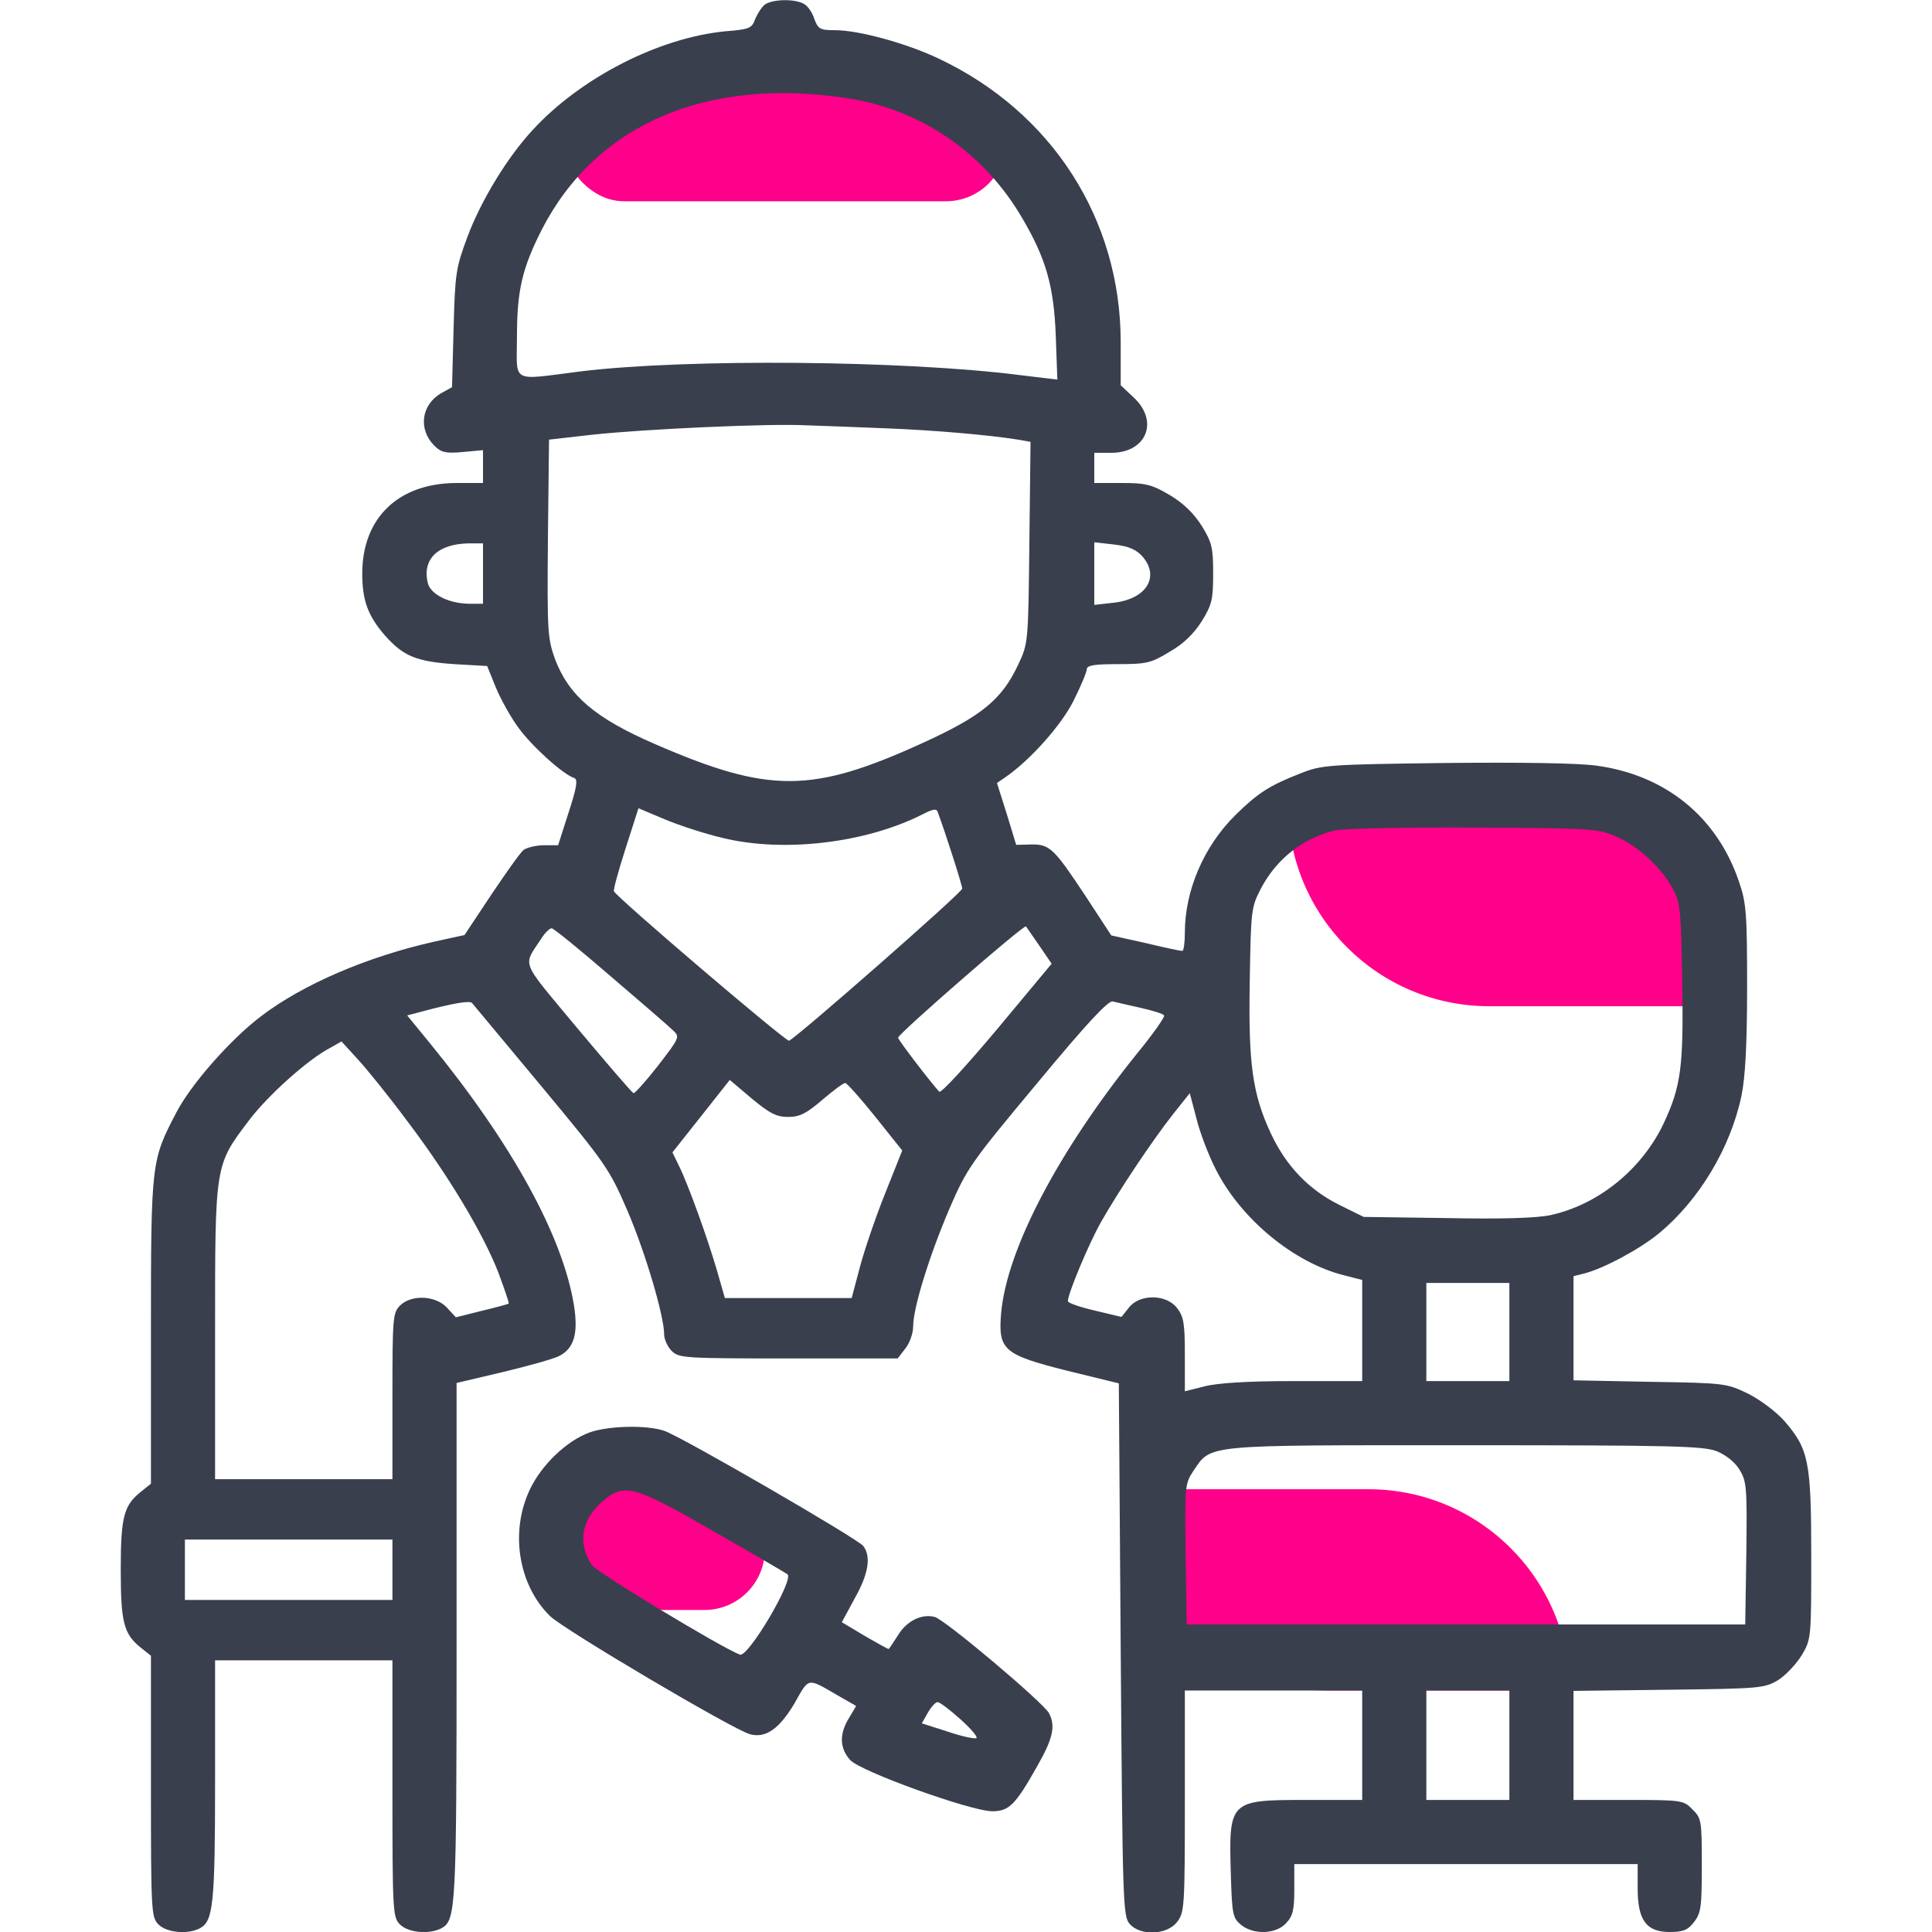<svg width="40" height="40" viewBox="0 0 40 40" fill="none" xmlns="http://www.w3.org/2000/svg">
<g clip-path="url(#clip0_15376_12917)">
<path d="M26.668 16.667H31.668C33.969 16.667 35.835 18.532 35.835 20.833H30.835C28.533 20.833 26.668 18.968 26.668 16.667Z" fill="#FF008A"/>
<path d="M23.332 30.833H28.332C30.633 30.833 32.499 32.699 32.499 35H27.499C25.198 35 23.332 33.135 23.332 30.833Z" fill="#FF008A"/>
<rect x="11.668" y="1.667" width="9.167" height="2.5" rx="1.25" fill="#FF008A"/>
<rect x="11.668" y="30.833" width="4.167" height="2.5" rx="1.25" fill="#FF008A"/>
<path d="M15.836 0.094C15.766 0.148 15.68 0.289 15.633 0.398C15.57 0.586 15.508 0.609 15.016 0.648C13.648 0.781 12.031 1.602 11.031 2.688C10.508 3.25 9.961 4.148 9.68 4.898C9.438 5.547 9.422 5.656 9.391 6.797L9.359 8.016L9.133 8.141C8.719 8.383 8.656 8.891 8.992 9.227C9.133 9.367 9.227 9.391 9.578 9.359L10 9.32V9.664V10H9.438C8.242 10.008 7.5 10.727 7.5 11.875C7.5 12.43 7.617 12.75 7.969 13.156C8.352 13.586 8.617 13.695 9.398 13.75L10.086 13.789L10.266 14.234C10.367 14.477 10.578 14.859 10.742 15.078C11.023 15.461 11.664 16.039 11.891 16.109C11.969 16.141 11.938 16.312 11.773 16.82L11.555 17.5H11.258C11.102 17.5 10.914 17.547 10.844 17.594C10.773 17.648 10.477 18.07 10.172 18.523L9.617 19.359L9.008 19.492C7.602 19.805 6.266 20.383 5.406 21.039C4.766 21.523 3.945 22.461 3.648 23.039C3.133 24.023 3.125 24.062 3.125 27.562V30.719L2.93 30.875C2.562 31.164 2.5 31.398 2.5 32.5C2.5 33.602 2.562 33.836 2.93 34.125L3.125 34.281V36.984C3.125 39.586 3.133 39.695 3.281 39.844C3.453 40.016 3.891 40.055 4.141 39.922C4.414 39.773 4.453 39.43 4.453 36.867V34.375H6.289H8.125V37.031C8.125 39.586 8.133 39.695 8.281 39.844C8.453 40.016 8.891 40.055 9.141 39.922C9.438 39.758 9.453 39.523 9.453 33.992V28.633L10.414 28.406C10.938 28.281 11.461 28.133 11.57 28.078C11.883 27.922 11.977 27.617 11.883 27.023C11.648 25.586 10.602 23.68 8.891 21.586L8.43 21.023L8.727 20.945C9.367 20.773 9.727 20.711 9.773 20.766C9.797 20.797 10.445 21.57 11.211 22.492C12.555 24.109 12.617 24.203 12.992 25.07C13.367 25.945 13.75 27.25 13.75 27.625C13.75 27.727 13.82 27.883 13.906 27.969C14.055 28.117 14.164 28.125 16.32 28.125H18.586L18.742 27.922C18.836 27.805 18.906 27.602 18.906 27.461C18.906 27.078 19.242 25.992 19.664 25.008C20.023 24.18 20.109 24.062 21.477 22.422C22.5 21.188 22.945 20.711 23.039 20.734C23.109 20.75 23.367 20.812 23.617 20.867C23.867 20.922 24.086 20.992 24.102 21.023C24.125 21.047 23.875 21.406 23.547 21.805C21.898 23.852 20.844 25.875 20.727 27.188C20.664 27.953 20.773 28.047 22.109 28.383L23.164 28.641L23.203 34.156C23.242 39.438 23.25 39.68 23.391 39.836C23.617 40.086 24.156 40.062 24.367 39.797C24.523 39.594 24.531 39.5 24.531 37.297V35H26.367H28.203V36.133V37.266H27.031C25.445 37.266 25.438 37.281 25.484 38.828C25.508 39.633 25.523 39.711 25.695 39.852C25.953 40.062 26.414 40.047 26.625 39.82C26.766 39.672 26.797 39.547 26.797 39.117V38.594H30.352H33.906V39.094C33.906 39.758 34.086 40 34.57 40C34.844 40 34.945 39.961 35.07 39.797C35.219 39.609 35.234 39.484 35.234 38.617C35.234 37.695 35.227 37.641 35.039 37.461C34.859 37.273 34.82 37.266 33.711 37.266H32.578V36.141V35.008L34.555 34.984C36.461 34.961 36.531 34.953 36.82 34.781C36.977 34.68 37.195 34.445 37.305 34.266C37.5 33.938 37.5 33.906 37.5 32.211C37.5 30.25 37.445 30 36.945 29.422C36.773 29.227 36.438 28.977 36.188 28.852C35.75 28.641 35.711 28.633 34.164 28.609L32.578 28.578V27.5V26.422L32.797 26.367C33.195 26.266 33.945 25.867 34.352 25.531C35.18 24.844 35.828 23.766 36.055 22.688C36.133 22.312 36.172 21.633 36.172 20.445C36.172 18.93 36.156 18.695 36.008 18.266C35.555 16.914 34.484 16.047 33.055 15.852C32.664 15.797 31.461 15.781 29.906 15.797C27.477 15.828 27.367 15.836 26.914 16.016C26.281 16.266 26.047 16.414 25.578 16.875C24.922 17.523 24.531 18.438 24.531 19.312C24.531 19.516 24.508 19.688 24.477 19.688C24.438 19.688 24.102 19.617 23.711 19.523L23.008 19.367L22.477 18.555C21.82 17.562 21.734 17.477 21.344 17.484L21.039 17.492L20.844 16.852L20.641 16.211L20.812 16.094C21.336 15.734 21.977 15.008 22.227 14.508C22.375 14.211 22.5 13.914 22.5 13.859C22.5 13.774 22.656 13.75 23.148 13.75C23.742 13.75 23.836 13.727 24.219 13.492C24.508 13.328 24.719 13.117 24.883 12.859C25.094 12.516 25.117 12.406 25.117 11.875C25.117 11.344 25.094 11.234 24.883 10.891C24.719 10.633 24.508 10.422 24.219 10.25C23.844 10.031 23.727 10 23.227 10H22.656V9.688V9.375H23.008C23.734 9.375 24 8.727 23.477 8.234L23.203 7.977V7.086C23.203 4.539 21.781 2.32 19.43 1.211C18.773 0.898 17.781 0.625 17.289 0.625C16.977 0.625 16.938 0.602 16.859 0.391C16.82 0.258 16.719 0.117 16.641 0.078C16.438 -0.031 15.992 -0.016 15.836 0.094ZM17.578 2.039C19.086 2.281 20.375 3.164 21.164 4.516C21.656 5.352 21.82 5.922 21.859 6.961L21.891 7.859L21.117 7.766C18.719 7.461 14.227 7.422 12.031 7.688C10.547 7.875 10.703 7.953 10.703 6.969C10.703 6.016 10.812 5.555 11.211 4.766C12.336 2.563 14.648 1.578 17.578 2.039ZM18.32 8.867C19.352 8.906 20.492 9.008 21.078 9.102L21.336 9.148L21.312 11.234C21.289 13.312 21.289 13.32 21.078 13.766C20.742 14.484 20.32 14.828 19.102 15.383C16.805 16.43 15.922 16.43 13.562 15.406C12.32 14.867 11.781 14.406 11.492 13.649C11.336 13.211 11.328 13.086 11.344 11.149L11.367 9.102L12.266 9C13.344 8.883 15.914 8.766 16.68 8.805C16.984 8.813 17.719 8.844 18.32 8.867ZM10 11.875V12.5H9.727C9.305 12.5 8.922 12.312 8.859 12.078C8.734 11.578 9.062 11.258 9.711 11.25H10V11.875ZM23.656 11.524C24.016 11.945 23.734 12.399 23.07 12.477L22.656 12.524V11.875V11.227L23.07 11.274C23.375 11.312 23.523 11.375 23.656 11.524ZM14.977 17.352C16.234 17.656 17.922 17.453 19.086 16.867C19.312 16.75 19.391 16.734 19.414 16.812C19.578 17.25 19.922 18.328 19.922 18.398C19.922 18.477 16.484 21.492 16.336 21.547C16.273 21.57 12.781 18.594 12.711 18.453C12.695 18.422 12.805 18.023 12.953 17.562L13.219 16.734L13.758 16.961C14.055 17.086 14.602 17.266 14.977 17.352ZM33.477 17.328C33.945 17.539 34.398 17.969 34.633 18.398C34.789 18.688 34.805 18.844 34.828 20.312C34.859 22.086 34.805 22.484 34.445 23.258C33.992 24.211 33.094 24.938 32.109 25.156C31.828 25.219 31.094 25.242 29.961 25.219L28.234 25.195L27.727 24.945C27.102 24.633 26.633 24.148 26.32 23.484C25.93 22.656 25.844 22.031 25.875 20.312C25.898 18.836 25.906 18.781 26.109 18.391C26.43 17.781 26.977 17.352 27.633 17.195C27.797 17.156 29.094 17.125 30.508 17.133C33.016 17.148 33.094 17.156 33.477 17.328ZM21.523 19.586L21.773 19.953L20.641 21.312C20.016 22.055 19.484 22.641 19.445 22.602C19.266 22.406 18.594 21.531 18.594 21.484C18.594 21.406 21.195 19.141 21.242 19.18C21.258 19.203 21.383 19.383 21.523 19.586ZM12.641 20.211C13.273 20.75 13.859 21.258 13.938 21.336C14.078 21.469 14.07 21.484 13.625 22.062C13.375 22.383 13.141 22.641 13.117 22.633C13.086 22.625 12.57 22.023 11.961 21.297C10.742 19.828 10.82 20.031 11.219 19.414C11.289 19.305 11.383 19.219 11.422 19.219C11.461 19.219 12.008 19.664 12.641 20.211ZM8.438 23.219C9.289 24.344 10 25.531 10.32 26.352C10.445 26.695 10.547 26.977 10.531 26.992C10.516 27 10.266 27.07 9.969 27.141L9.438 27.273L9.25 27.07C9.016 26.82 8.516 26.797 8.281 27.031C8.133 27.18 8.125 27.289 8.125 28.906V30.625H6.289H4.453V27.578C4.453 24.094 4.445 24.133 5.156 23.195C5.539 22.688 6.367 21.938 6.836 21.695L7.07 21.562L7.406 21.93C7.594 22.133 8.062 22.711 8.438 23.219ZM16.32 23.125C16.555 23.125 16.695 23.055 17.023 22.773C17.25 22.578 17.461 22.422 17.5 22.422C17.531 22.422 17.812 22.734 18.125 23.125L18.68 23.82L18.328 24.703C18.133 25.188 17.898 25.875 17.805 26.227L17.633 26.875H16.32H15.008L14.844 26.305C14.641 25.609 14.242 24.508 14.055 24.133L13.922 23.859L14.516 23.109L15.109 22.359L15.562 22.742C15.938 23.055 16.078 23.125 16.32 23.125ZM25.172 24.211C25.688 25.234 26.789 26.148 27.836 26.406L28.203 26.5V27.547V28.594H26.773C25.828 28.594 25.211 28.633 24.938 28.703L24.531 28.805V28.047C24.531 27.398 24.508 27.258 24.367 27.078C24.141 26.789 23.594 26.789 23.375 27.07L23.219 27.266L22.664 27.133C22.359 27.062 22.109 26.977 22.109 26.938C22.109 26.789 22.531 25.773 22.789 25.312C23.141 24.688 23.852 23.617 24.297 23.055L24.633 22.633L24.773 23.164C24.844 23.453 25.023 23.922 25.172 24.211ZM31.25 27.578V28.594H30.391H29.531V27.578V26.562H30.391H31.25V27.578ZM35.547 30.047C35.734 30.125 35.922 30.273 36.016 30.43C36.164 30.672 36.172 30.797 36.156 32.164L36.133 33.633H30.352H24.57L24.547 32.18C24.531 30.781 24.531 30.719 24.703 30.461C25.086 29.898 24.867 29.922 30.328 29.922C34.641 29.922 35.266 29.938 35.547 30.047ZM8.125 32.5V33.125H5.977H3.828V32.5V31.875H5.977H8.125V32.5ZM31.25 36.133V37.266H30.391H29.531V36.133V35H30.391H31.25V36.133Z" fill="#393F4D"/>
<path d="M12.21 29.656C11.733 29.828 11.21 30.328 10.968 30.844C10.554 31.719 10.733 32.82 11.39 33.461C11.679 33.742 15.194 35.82 15.53 35.906C15.851 35.992 16.132 35.797 16.445 35.273C16.765 34.711 16.695 34.727 17.398 35.133L17.726 35.32L17.577 35.57C17.374 35.898 17.382 36.195 17.601 36.438C17.804 36.672 20.101 37.5 20.546 37.5C20.89 37.5 21.023 37.367 21.468 36.578C21.804 35.992 21.858 35.734 21.718 35.469C21.601 35.25 19.554 33.523 19.351 33.477C19.077 33.406 18.765 33.562 18.585 33.867C18.491 34.016 18.405 34.141 18.398 34.141C18.382 34.141 18.155 34.016 17.898 33.867L17.429 33.586L17.695 33.094C17.983 32.586 18.038 32.227 17.874 32.008C17.749 31.852 14.132 29.758 13.757 29.625C13.398 29.5 12.608 29.516 12.21 29.656ZM14.757 31.695C15.554 32.148 16.249 32.555 16.304 32.594C16.445 32.703 15.491 34.32 15.319 34.258C14.929 34.109 12.343 32.547 12.249 32.398C11.952 31.945 12.038 31.453 12.491 31.07C12.929 30.703 13.132 30.758 14.757 31.695ZM19.874 35.586C20.093 35.781 20.241 35.953 20.218 35.984C20.187 36.008 19.921 35.953 19.624 35.852L19.085 35.68L19.21 35.461C19.28 35.336 19.374 35.234 19.413 35.242C19.46 35.242 19.663 35.398 19.874 35.586Z" fill="#393F4D"/>
</g>
<defs>
<clipPath id="clip0_15376_12917">
<rect width="40" height="40" fill="white"/>
</clipPath>
</defs>
</svg>
